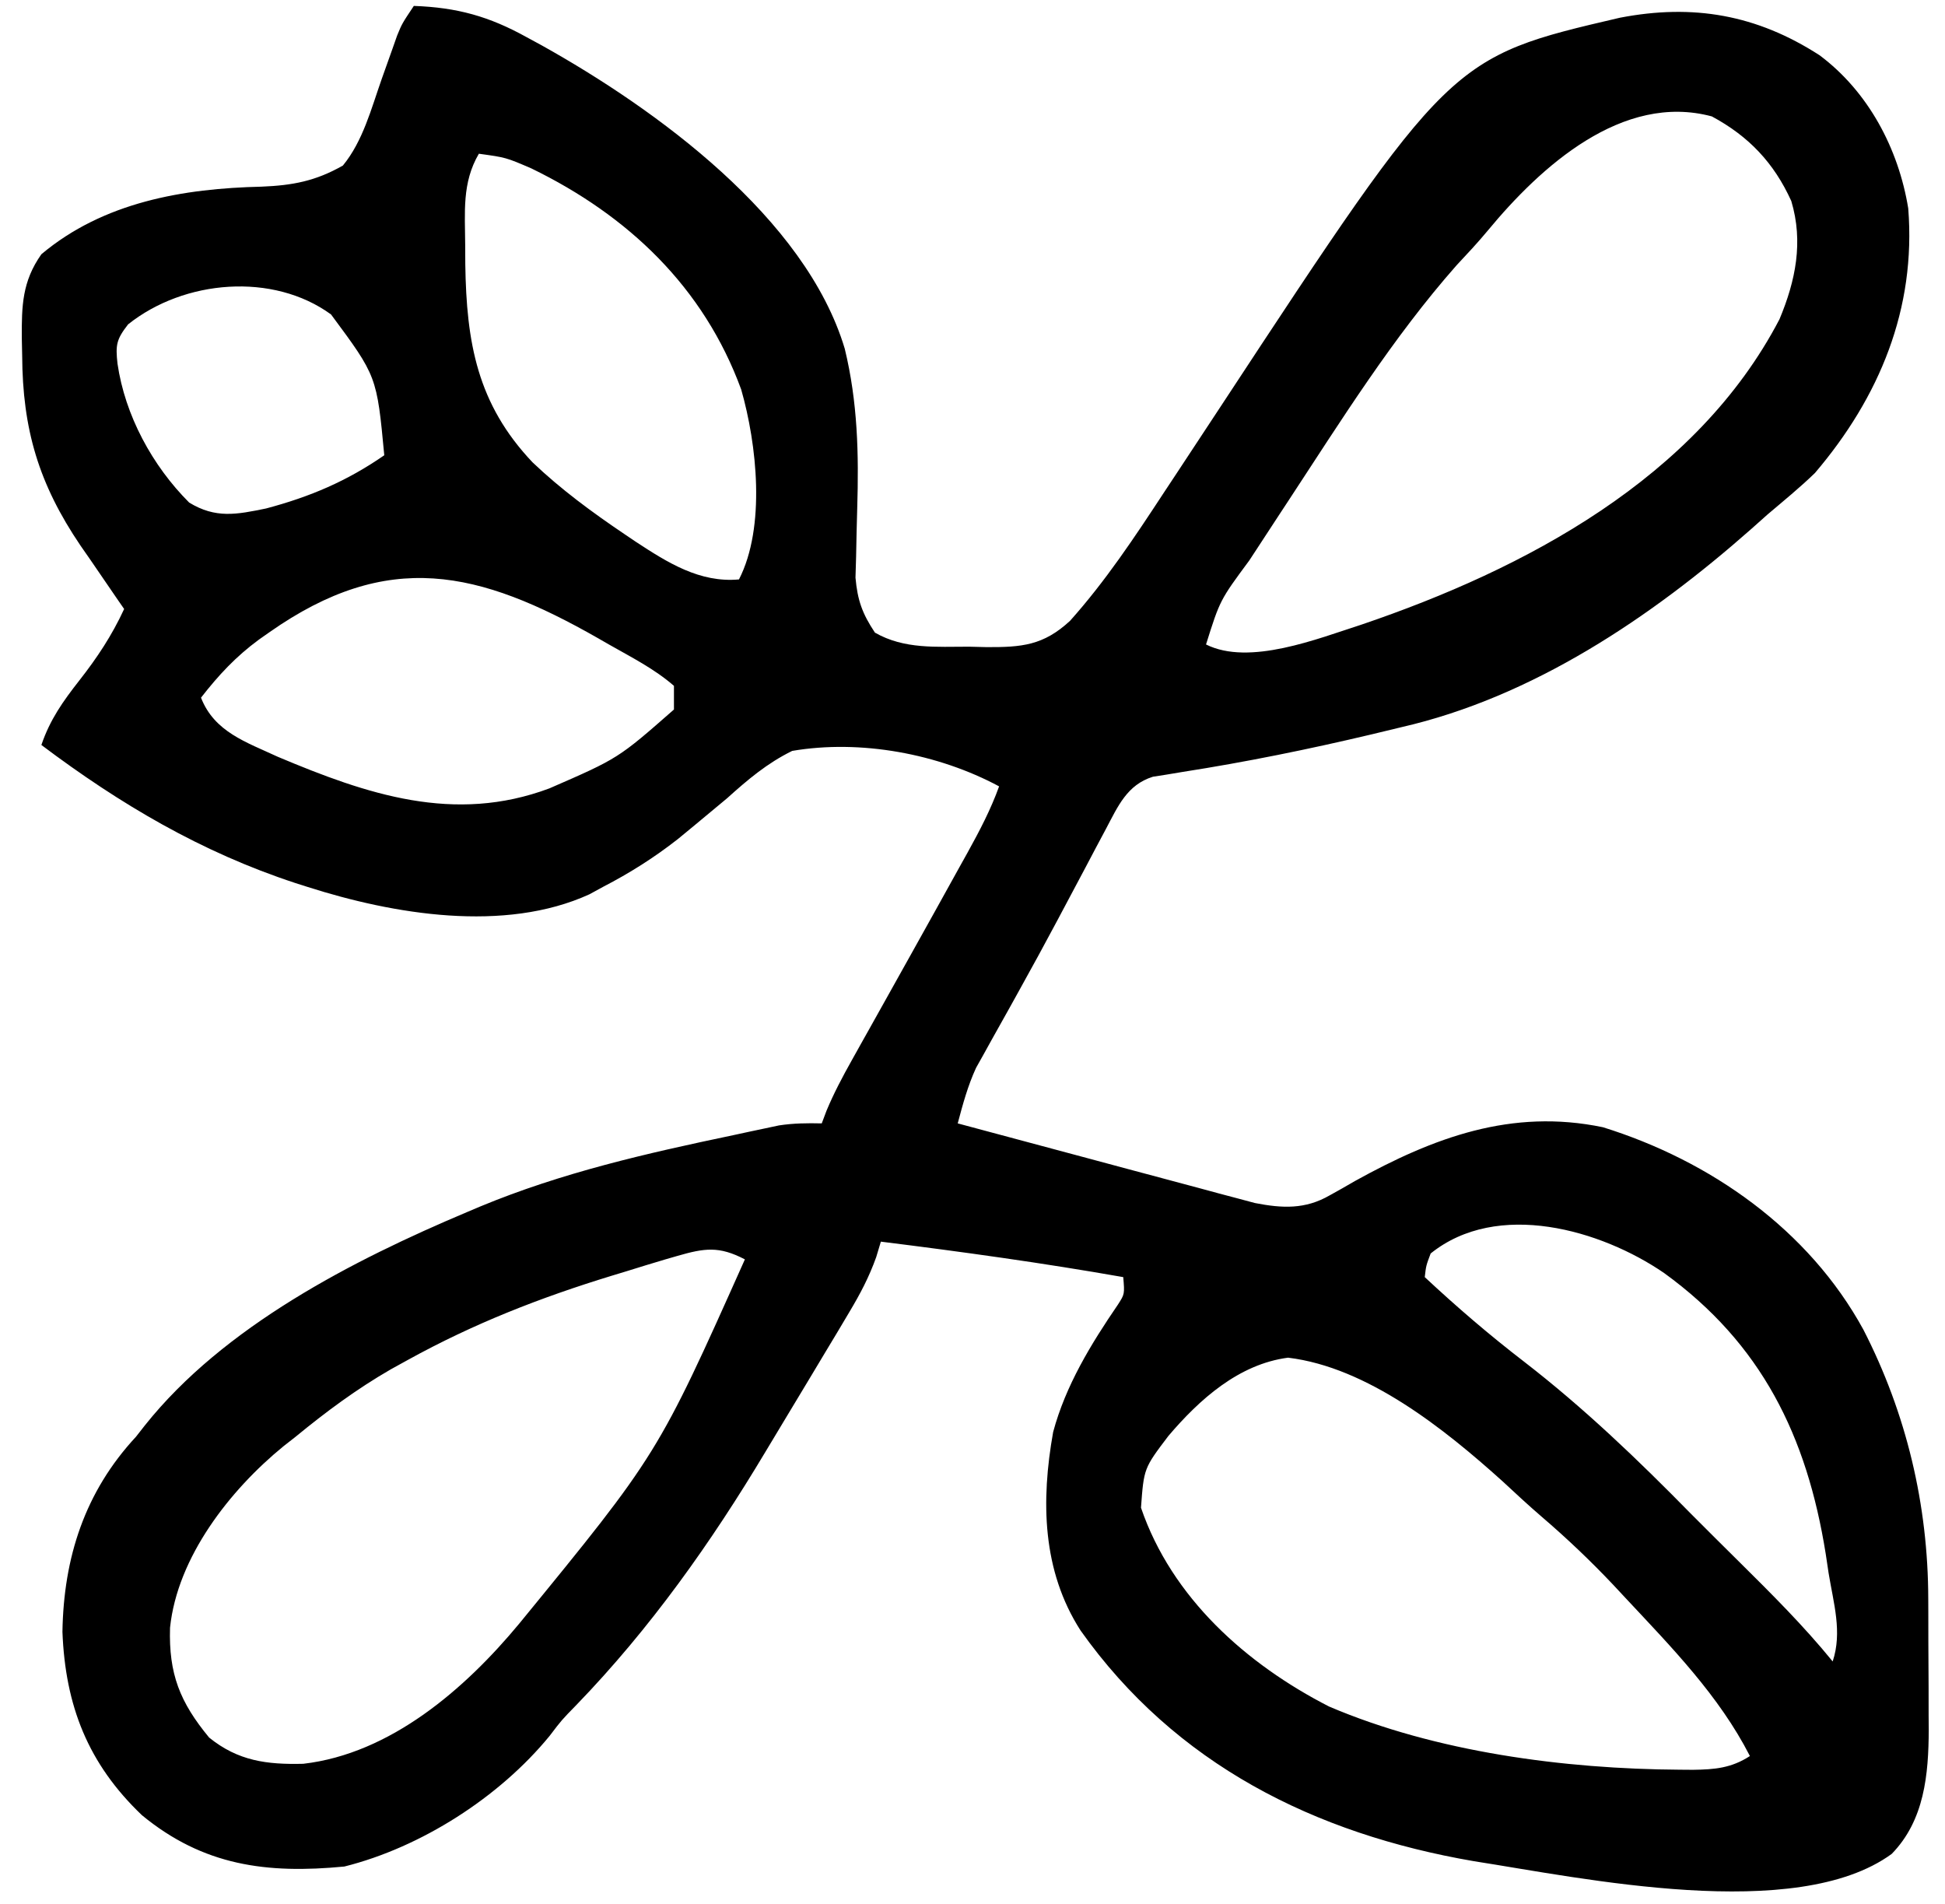 <?xml version="1.0" encoding="UTF-8"?>
<svg version="1.1" xmlns="http://www.w3.org/2000/svg" width="329" height="322">
<path d="M0 0 C7.327 0.264 12.736 1.763 19.125 5.312 C19.938 5.753 20.752 6.194 21.59 6.648 C41.017 17.482 66.263 35.836 72.892 57.979 C75.088 67.034 75.28 75.754 75 85 C74.92 87.709 74.86 90.415 74.812 93.125 C74.778 94.303 74.743 95.481 74.707 96.695 C75.047 100.527 75.865 102.804 78 106 C82.973 108.842 88.365 108.368 93.938 108.375 C95.402 108.412 95.402 108.412 96.896 108.449 C102.812 108.473 106.49 108.177 111 104 C117.002 97.287 121.948 89.828 126.875 82.312 C127.574 81.256 128.273 80.199 128.993 79.111 C131.501 75.32 133.999 71.524 136.495 67.725 C175.31 8.683 175.31 8.683 204 2 C216.377 -0.388 227.144 1.477 237.781 8.344 C246.034 14.504 251.132 24.139 252.781 34.238 C254.125 51.2 247.929 66.168 237 79 C234.454 81.47 231.704 83.704 229 86 C228.083 86.816 227.167 87.632 226.223 88.473 C209.268 103.441 189.249 116.912 167 122 C165.337 122.4 163.674 122.801 162.012 123.203 C151.393 125.722 140.754 127.887 129.969 129.568 C129.099 129.713 128.229 129.858 127.332 130.008 C126.566 130.128 125.8 130.248 125.011 130.372 C120.643 131.737 119.106 135.357 117.066 139.207 C116.505 140.259 115.944 141.31 115.366 142.393 C114.771 143.522 114.176 144.65 113.562 145.812 C112.309 148.17 111.056 150.526 109.801 152.883 C109.484 153.478 109.168 154.074 108.842 154.687 C106.759 158.602 104.634 162.491 102.48 166.367 C101.662 167.843 101.662 167.843 100.828 169.348 C99.801 171.195 98.77 173.039 97.733 174.88 C97.037 176.136 97.037 176.136 96.328 177.418 C95.925 178.138 95.522 178.857 95.106 179.598 C93.702 182.647 92.861 185.761 92 189 C99.435 191.004 106.874 192.997 114.314 194.981 C116.845 195.658 119.374 196.337 121.903 197.019 C125.54 197.999 129.18 198.969 132.82 199.938 C133.949 200.244 135.077 200.55 136.24 200.865 C137.3 201.146 138.361 201.426 139.454 201.715 C140.382 201.964 141.31 202.212 142.266 202.469 C146.911 203.372 150.765 203.563 154.918 201.172 C155.61 200.786 156.302 200.4 157.015 200.002 C158.09 199.382 158.09 199.382 159.188 198.75 C172.49 191.389 185.679 186.443 201.125 189.648 C219.331 195.314 235.953 206.971 245.195 223.883 C252.48 238.072 256.144 253.503 256.168 269.461 C256.171 270.251 256.175 271.041 256.178 271.855 C256.183 273.517 256.185 275.179 256.185 276.842 C256.187 279.361 256.206 281.879 256.225 284.398 C256.228 286.023 256.23 287.648 256.23 289.273 C256.238 290.014 256.245 290.755 256.252 291.519 C256.22 299.122 255.522 306.895 249.977 312.559 C233.803 324.353 197.591 316.625 179.315 313.785 C152.365 309.155 128.821 297.395 112.777 274.766 C106.275 264.648 106.059 252.852 108.141 241.203 C110.254 233.327 114.542 226.311 119.117 219.621 C120.239 217.869 120.239 217.869 120 215 C106.38 212.602 92.722 210.712 79 209 C78.739 209.868 78.478 210.735 78.209 211.629 C76.991 215.026 75.505 217.836 73.656 220.93 C72.992 222.047 72.328 223.164 71.644 224.314 C70.93 225.502 70.215 226.688 69.5 227.875 C68.766 229.101 68.031 230.327 67.297 231.553 C65.853 233.962 64.404 236.368 62.95 238.772 C61.795 240.685 60.642 242.599 59.495 244.517 C50.314 259.87 39.975 274.456 27.523 287.336 C25.002 289.915 25.002 289.915 22.98 292.578 C14.496 302.954 1.232 311.442 -11.75 314.688 C-24.87 315.949 -35.594 314.568 -46 306 C-55.119 297.295 -58.952 287.494 -59.438 275 C-59.237 262.431 -55.656 251.317 -47 242 C-46.501 241.363 -46.002 240.726 -45.488 240.07 C-32.154 223.343 -10.355 212.167 9 204 C9.717 203.696 10.433 203.392 11.172 203.079 C25.018 197.328 39.36 194.064 54 191 C54.932 190.798 55.864 190.597 56.824 190.389 C57.695 190.205 58.567 190.021 59.465 189.832 C60.602 189.59 60.602 189.59 61.761 189.343 C64.204 188.969 66.532 188.942 69 189 C69.399 187.939 69.399 187.939 69.807 186.856 C71.054 183.871 72.508 181.13 74.09 178.309 C74.704 177.208 75.319 176.107 75.952 174.973 C76.439 174.107 76.439 174.107 76.935 173.224 C77.947 171.42 78.956 169.614 79.964 167.808 C81.324 165.37 82.685 162.932 84.048 160.495 C86.814 155.544 89.569 150.588 92.312 145.625 C92.986 144.415 92.986 144.415 93.674 143.181 C95.695 139.522 97.578 135.945 99 132 C88.704 126.472 75.575 124.03 64 126 C59.763 128.083 56.493 130.852 53 134 C51.153 135.55 49.299 137.092 47.438 138.625 C46.529 139.374 45.62 140.123 44.684 140.895 C40.664 144.048 36.535 146.654 32 149 C30.863 149.621 30.863 149.621 29.703 150.254 C15.34 156.818 -3.46 153.651 -18 149 C-18.672 148.786 -19.344 148.571 -20.037 148.351 C-35.97 143.113 -49.648 135.04 -63 125 C-61.542 120.705 -59.351 117.62 -56.562 114.062 C-53.523 110.182 -51.075 106.477 -49 102 C-49.343 101.507 -49.685 101.014 -50.038 100.506 C-51.619 98.219 -53.184 95.922 -54.75 93.625 C-55.289 92.85 -55.828 92.076 -56.383 91.277 C-63.46 80.835 -66.185 71.59 -66.25 59.125 C-66.271 58.144 -66.291 57.163 -66.312 56.152 C-66.342 50.718 -66.245 46.595 -63 42 C-52.485 33.172 -38.995 30.877 -25.77 30.57 C-20.501 30.358 -16.618 29.627 -12 27 C-8.612 22.879 -7.195 17.363 -5.438 12.375 C-4.836 10.673 -4.23 8.973 -3.621 7.273 C-3.357 6.525 -3.094 5.777 -2.822 5.005 C-2 3 -2 3 0 0 Z M181.652 38.008 C179.965 40.042 178.18 41.946 176.375 43.875 C165.582 56.101 156.868 70.087 147.938 83.688 C147.475 84.392 147.012 85.096 146.535 85.822 C145.196 87.862 143.861 89.905 142.527 91.949 C141.931 92.859 141.931 92.859 141.323 93.788 C136.361 100.496 136.361 100.496 134 108 C141.337 111.669 152.893 107.016 160.301 104.641 C188.002 95.236 216.977 79.876 231 53 C233.739 46.459 235.068 39.915 233 33 C230.07 26.544 225.812 22.053 219.562 18.688 C204.43 14.628 190.612 27.171 181.652 38.008 Z M11 25 C8.122 29.917 8.658 34.884 8.688 40.438 C8.693 41.52 8.699 42.602 8.705 43.717 C8.905 56.936 10.716 67.321 20.086 77.199 C24.916 81.796 30.173 85.655 35.688 89.375 C36.305 89.792 36.922 90.209 37.558 90.638 C42.919 94.149 48.366 97.603 55 97 C59.553 88.112 58.03 74.146 55.375 64.875 C49.029 47.562 36.237 35.436 19.883 27.484 C15.575 25.63 15.575 25.63 11 25 Z M-48.332 53.859 C-50.312 56.401 -50.473 57.34 -50.125 60.5 C-48.855 69.263 -44.238 77.762 -38 84 C-33.51 86.735 -29.986 86.022 -25 85 C-17.559 83.025 -11.327 80.38 -5 76 C-6.257 62.628 -6.257 62.628 -14 52.188 C-23.794 45.046 -38.816 46.272 -48.332 53.859 Z M-24.438 105.938 C-25.017 106.344 -25.596 106.751 -26.193 107.169 C-30.105 110.043 -33.018 113.171 -36 117 C-33.735 122.799 -28.364 124.506 -23 127 C-7.921 133.354 6.819 138.374 22.941 132.336 C34.579 127.269 34.579 127.269 44 119 C44 117.68 44 116.36 44 115 C40.72 112.136 36.776 110.149 33 108 C32.406 107.659 31.812 107.317 31.2 106.965 C10.968 95.417 -4.366 91.845 -24.438 105.938 Z M172 211 C171.222 213.064 171.222 213.064 171 215 C176.416 220.054 181.944 224.8 187.812 229.312 C197.912 237.115 207.071 245.895 216 255 C218.697 257.706 221.404 260.401 224.121 263.086 C229.639 268.551 235.091 273.969 240 280 C241.656 275.033 240.141 270.153 239.312 265.062 C239.151 263.984 238.989 262.906 238.822 261.795 C235.629 241.832 227.953 226.248 211.492 214.312 C200.811 206.982 183.289 201.924 172 211 Z M44.5 211.438 C43.861 211.622 43.221 211.807 42.562 211.997 C40.368 212.643 38.184 213.32 36 214 C35.178 214.25 34.355 214.499 33.508 214.756 C21.385 218.463 10.102 222.871 -1 229 C-2.431 229.789 -2.431 229.789 -3.891 230.594 C-9.657 233.919 -14.863 237.777 -20 242 C-20.679 242.532 -21.359 243.065 -22.059 243.613 C-31.093 250.992 -39.998 262.344 -41.238 274.297 C-41.475 282.105 -39.569 286.891 -34.625 292.875 C-29.724 296.842 -24.855 297.46 -18.711 297.312 C-3.943 295.61 8.662 284.659 17.812 273.625 C41.263 244.965 41.263 244.965 56 212 C51.619 209.719 49.182 210.082 44.5 211.438 Z M127.625 241.875 C123.487 247.335 123.487 247.335 123 254 C128.2 269.223 140.81 280.459 154.812 287.625 C172.868 295.334 194.613 298.19 214.125 298.312 C215.235 298.321 215.235 298.321 216.368 298.329 C220.056 298.279 222.868 298.037 226 296 C220.776 285.78 212.713 277.568 204.938 269.25 C203.947 268.187 203.947 268.187 202.937 267.102 C199.074 263.014 195.077 259.209 190.806 255.55 C188.524 253.591 186.33 251.544 184.125 249.5 C174.377 240.721 161.31 230.237 147.875 228.625 C139.541 229.712 132.876 235.696 127.625 241.875 Z " fill="#000000" transform="translate(70,1)"/>
</svg>
